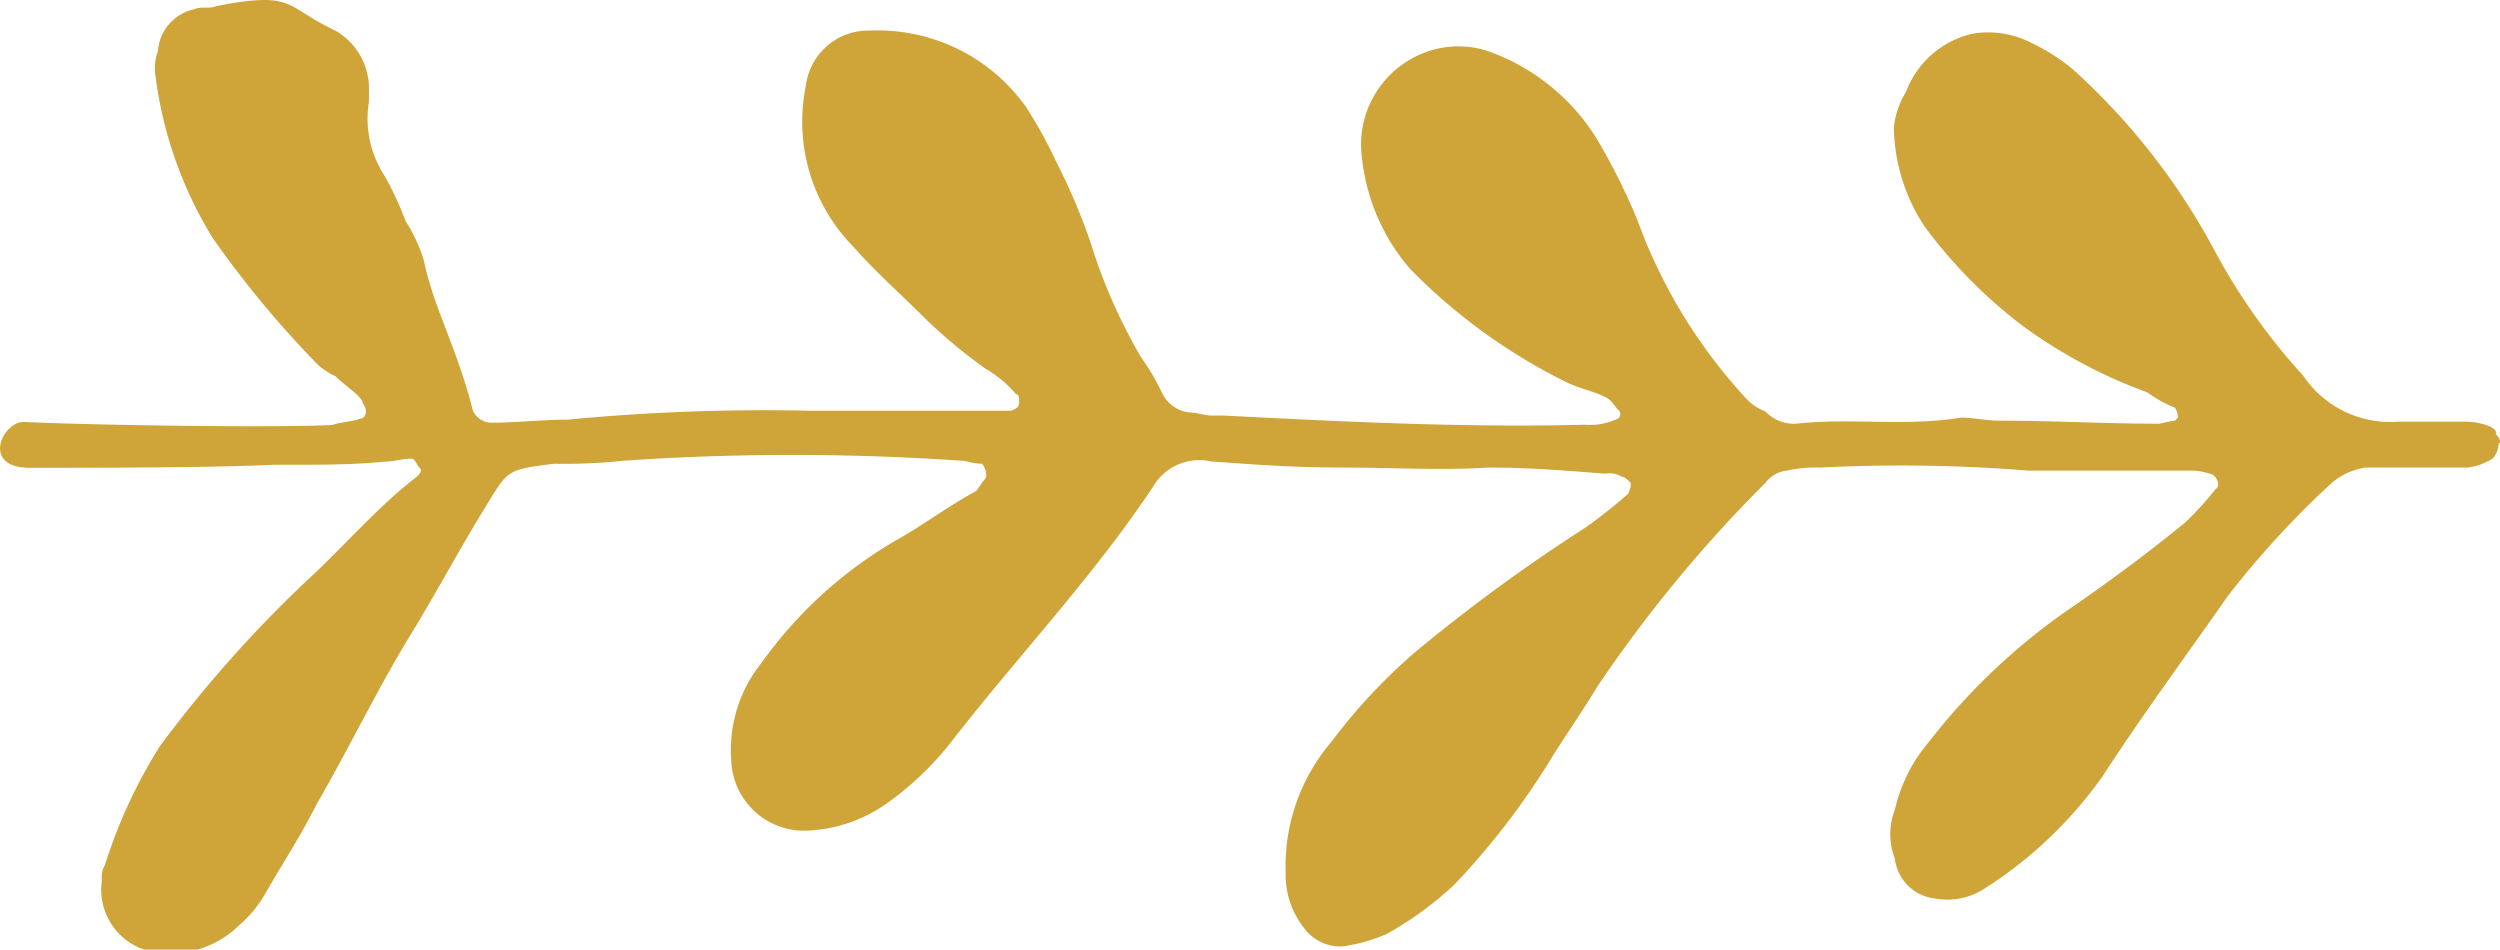 <svg xmlns="http://www.w3.org/2000/svg" xmlns:xlink="http://www.w3.org/1999/xlink" width="9.812" height="3.727" viewBox="0 0 9.812 3.727">
  <defs>
    <clipPath id="clip-Plan_de_travail_1">
      <rect width="50" height="19"/>
    </clipPath>
  </defs>
  <g id="Plan_de_travail_1" data-name="Plan de travail 1" clip-path="url(#clip-Plan_de_travail_1)">
    <rect width="50" height="19" fill="none"/>
    <g id="Groupe_1" data-name="Groupe 1">
      <path id="Tracé_1" data-name="Tracé 1" d="M1.316.12a.263.263,0,0,1,.132.216V.4a.409.409,0,0,0,.06.288,1.211,1.211,0,0,1,.084.18.621.621,0,0,1,.072.156c.036.179.132.347.192.588a.082.082,0,0,0,.072.047c.1,0,.2-.012.3-.012a8.12,8.12,0,0,1,.948-.035h.792C3.979,1.608,4,1.6,4,1.583s0-.036-.012-.036a.47.47,0,0,0-.12-.1,2.043,2.043,0,0,1-.24-.2c-.1-.1-.192-.18-.276-.276A.7.7,0,0,1,3.163.336.247.247,0,0,1,3.415.12a.714.714,0,0,1,.612.3,1.782,1.782,0,0,1,.119.216,2.438,2.438,0,0,1,.133.312,2.146,2.146,0,0,0,.2.455.9.9,0,0,1,.084.144.136.136,0,0,0,.108.072c.024,0,.06.012.084.012h.048c.468.024.948.048,1.416.036a.257.257,0,0,0,.131-.024.021.021,0,0,0,0-.035c-.012-.013-.024-.037-.048-.049-.047-.024-.107-.035-.156-.06a2.248,2.248,0,0,1-.611-.443A.792.792,0,0,1,5.346.624.386.386,0,0,1,5.61.2a.37.37,0,0,1,.228,0,.826.826,0,0,1,.431.348,2.522,2.522,0,0,1,.156.312,2.074,2.074,0,0,0,.42.695.206.206,0,0,0,.084.06.154.154,0,0,0,.12.048c.216-.024.432.012.648-.024.047,0,.1.012.144.012.215,0,.419.012.635.012a.52.52,0,0,1,.06-.012l.012-.012A.073.073,0,0,0,8.536,1.6a.486.486,0,0,1-.108-.06,1.961,1.961,0,0,1-.492-.263A1.935,1.935,0,0,1,7.553.888.725.725,0,0,1,7.433.5.341.341,0,0,1,7.481.36.365.365,0,0,1,7.744.132a.368.368,0,0,1,.228.036A.756.756,0,0,1,8.14.276a2.624,2.624,0,0,1,.552.708,2.443,2.443,0,0,0,.348.491.411.411,0,0,0,.371.18h.265c.06,0,.131.024.119.048.012.012.025.036.012.036a.1.1,0,0,1-.023.06.234.234,0,0,1-.1.036h-.4a.266.266,0,0,0-.132.06,3.58,3.58,0,0,0-.408.444c-.168.24-.336.468-.492.708a1.657,1.657,0,0,1-.467.443.268.268,0,0,1-.193.036.178.178,0,0,1-.155-.156.265.265,0,0,1,0-.192.621.621,0,0,1,.131-.263,2.486,2.486,0,0,1,.576-.54q.234-.162.432-.324a1.2,1.2,0,0,0,.12-.132c.024-.012,0-.06-.024-.06A.234.234,0,0,0,8.6,1.847H7.96a6.244,6.244,0,0,0-.815-.012.538.538,0,0,0-.132.012.121.121,0,0,0-.084.048,5.351,5.351,0,0,0-.66.8c-.06.1-.131.2-.192.3a2.934,2.934,0,0,1-.371.479,1.347,1.347,0,0,1-.264.192.688.688,0,0,1-.168.048.176.176,0,0,1-.156-.072.335.335,0,0,1-.072-.216.751.751,0,0,1,.18-.515,2.228,2.228,0,0,1,.324-.348,6.78,6.78,0,0,1,.672-.492,2.029,2.029,0,0,0,.167-.132A.072.072,0,0,0,6.4,1.895c-.012-.012-.024-.024-.035-.024A.094.094,0,0,0,6.3,1.859c-.156-.012-.3-.024-.456-.024-.191.012-.383,0-.575,0s-.348-.012-.516-.024a.21.21,0,0,0-.228.1c-.24.36-.527.66-.791,1a1.2,1.2,0,0,1-.252.241.583.583,0,0,1-.312.108.286.286,0,0,1-.3-.276.546.546,0,0,1,.12-.384,1.688,1.688,0,0,1,.528-.48c.108-.06.2-.132.312-.192.012-.012.024-.036.036-.048s0-.048-.012-.06c-.036,0-.06-.012-.084-.012a9.691,9.691,0,0,0-1.32,0,2.2,2.2,0,0,1-.275.012c-.192.024-.18.024-.276.18s-.192.336-.288.492c-.132.216-.24.443-.372.671-.06.121-.132.228-.2.348a.47.47,0,0,1-.1.12.384.384,0,0,1-.36.1.248.248,0,0,1-.179-.275.092.092,0,0,1,.012-.061,1.988,1.988,0,0,1,.216-.467,4.932,4.932,0,0,1,.575-.648c.132-.12.288-.3.432-.408.012-.012.024-.024.012-.036S1.628,1.8,1.616,1.8c-.036,0-.072.012-.108.012-.12.012-.24.012-.36.012H1.076c-.251.012-.708.012-.959.012-.192,0-.108-.18-.024-.18.24.012.971.024,1.211.012.036-.012.072-.012.108-.024a.026.026,0,0,0,.024-.024.045.045,0,0,0-.012-.036c0-.012-.012-.024-.024-.036s-.06-.048-.084-.072a.251.251,0,0,1-.072-.048A4.026,4.026,0,0,1,.836.936,1.6,1.6,0,0,1,.609.288.193.193,0,0,1,.62.2.18.18,0,0,1,.764.036C.788.024.825.036.848.024,1.16-.036,1.112.024,1.316.12Z" fill="#cfa438"/>
    </g>
  </g>
</svg>
